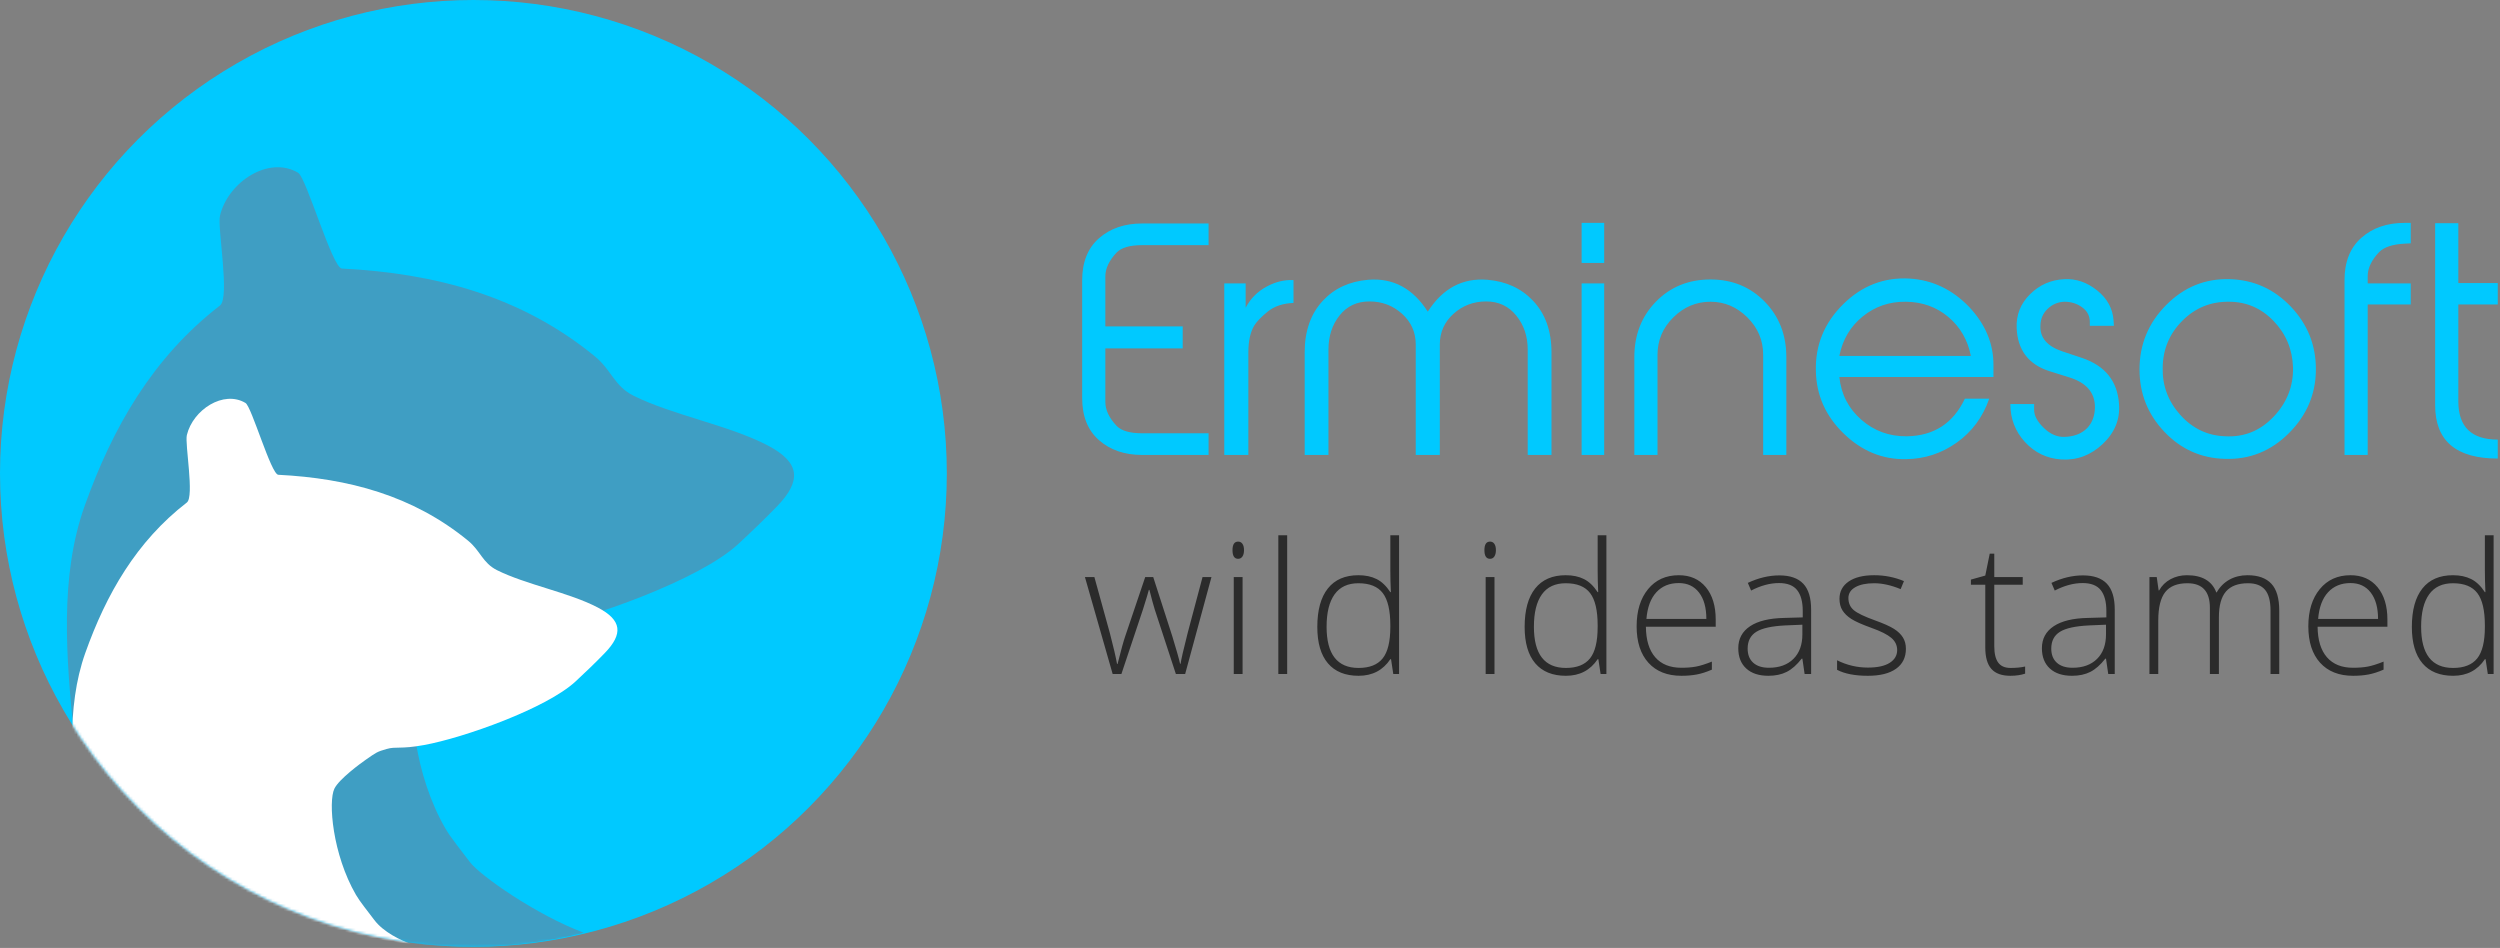 <?xml version="1.0" encoding="UTF-8"?>
<svg width="931px" height="353px" viewBox="0 0 931 353" version="1.1" xmlns="http://www.w3.org/2000/svg" xmlns:xlink="http://www.w3.org/1999/xlink">
    <rect x="0" y="0" width="931" height="353" fill="#808080" stroke="none"/>
    <!-- Generator: Sketch 42 (36781) - http://www.bohemiancoding.com/sketch -->
    <title>Group</title>
    <desc>Created with Sketch.</desc>
    <defs>
        <ellipse id="path-1" cx="176.298" cy="176.298" rx="176.298" ry="176.298"></ellipse>
    </defs>
    <g id="Page-1" stroke="none" stroke-width="1" fill="none" fill-rule="evenodd">
        <g id="Logo-with-phrase" transform="translate(-252, -179)">
            <g id="Group" transform="translate(252, 179)">
                <path d="M437.896,251 L429.994,226.861 C429.485,225.223 428.832,222.822 428.035,219.656 L427.836,219.656 L427.139,222.113 L425.645,226.928 L417.609,251 L414.355,251 L404.029,214.908 L407.549,214.908 L413.326,235.826 C414.676,241.006 415.562,244.813 415.982,247.248 L416.182,247.248 C417.488,242.068 418.439,238.626 419.037,236.922 L426.475,214.908 L429.463,214.908 L436.535,236.855 C438.129,242.057 439.103,245.499 439.457,247.182 L439.656,247.182 C439.833,245.743 440.719,241.891 442.312,235.627 L447.824,214.908 L451.145,214.908 L441.35,251 L437.896,251 Z M462.736,251 L459.449,251 L459.449,214.908 L462.736,214.908 L462.736,251 Z M458.984,204.881 C458.984,202.756 459.681,201.693 461.076,201.693 C461.762,201.693 462.299,201.97 462.686,202.523 C463.073,203.077 463.267,203.863 463.267,204.881 C463.267,205.877 463.073,206.663 462.686,207.238 C462.299,207.814 461.762,208.102 461.076,208.102 C459.681,208.102 458.984,207.028 458.984,204.881 L458.984,204.881 Z M479.341,251 L476.053,251 L476.053,199.336 L479.341,199.336 L479.341,251 Z M505.873,214.211 C508.485,214.211 510.743,214.687 512.647,215.639 C514.55,216.59 516.255,218.217 517.76,220.52 L517.959,220.52 C517.826,217.73 517.76,214.997 517.76,212.318 L517.76,199.336 L521.014,199.336 L521.014,251 L518.856,251 L518.025,245.488 L517.76,245.488 C515.015,249.605 511.075,251.664 505.939,251.664 C500.959,251.664 497.152,250.115 494.518,247.016 C491.883,243.917 490.566,239.401 490.566,233.469 C490.566,227.227 491.872,222.456 494.484,219.158 C497.096,215.86 500.893,214.211 505.873,214.211 L505.873,214.211 Z M505.873,217.199 C501.933,217.199 498.972,218.583 496.991,221.35 C495.01,224.117 494.02,228.134 494.02,233.402 C494.02,243.629 497.993,248.742 505.939,248.742 C510.012,248.742 513.001,247.558 514.904,245.189 C516.808,242.821 517.76,238.914 517.76,233.469 L517.76,232.904 C517.76,227.326 516.825,223.314 514.954,220.868 C513.084,218.422 510.057,217.199 505.873,217.199 L505.873,217.199 Z M556.548,251 L553.26,251 L553.26,214.908 L556.548,214.908 L556.548,251 Z M552.796,204.881 C552.796,202.756 553.493,201.693 554.887,201.693 C555.574,201.693 556.11,201.97 556.498,202.523 C556.885,203.077 557.079,203.863 557.079,204.881 C557.079,205.877 556.885,206.663 556.498,207.238 C556.11,207.814 555.574,208.102 554.887,208.102 C553.493,208.102 552.796,207.028 552.796,204.881 L552.796,204.881 Z M583.08,214.211 C585.692,214.211 587.95,214.687 589.854,215.639 C591.757,216.59 593.462,218.217 594.967,220.52 L595.166,220.52 C595.033,217.73 594.967,214.997 594.967,212.318 L594.967,199.336 L598.221,199.336 L598.221,251 L596.063,251 L595.232,245.488 L594.967,245.488 C592.222,249.605 588.282,251.664 583.147,251.664 C578.166,251.664 574.359,250.115 571.725,247.016 C569.091,243.917 567.774,239.401 567.774,233.469 C567.774,227.227 569.079,222.456 571.691,219.158 C574.303,215.86 578.1,214.211 583.08,214.211 L583.08,214.211 Z M583.08,217.199 C579.14,217.199 576.179,218.583 574.198,221.35 C572.217,224.117 571.227,228.134 571.227,233.402 C571.227,243.629 575.2,248.742 583.147,248.742 C587.219,248.742 590.208,247.558 592.111,245.189 C594.015,242.821 594.967,238.914 594.967,233.469 L594.967,232.904 C594.967,227.326 594.032,223.314 592.161,220.868 C590.291,218.422 587.264,217.199 583.08,217.199 L583.08,217.199 Z M626.148,251.664 C620.902,251.664 616.812,250.048 613.879,246.816 C610.946,243.585 609.48,239.058 609.48,233.236 C609.48,227.481 610.897,222.871 613.73,219.407 C616.563,215.943 620.382,214.211 625.185,214.211 C629.435,214.211 632.788,215.694 635.246,218.66 C637.703,221.626 638.931,225.655 638.931,230.746 L638.931,233.402 L612.933,233.402 C612.977,238.361 614.134,242.146 616.403,244.758 C618.672,247.37 621.92,248.676 626.148,248.676 C628.206,248.676 630.016,248.532 631.577,248.244 C633.137,247.956 635.113,247.337 637.503,246.385 L637.503,249.373 C635.467,250.258 633.585,250.862 631.859,251.183 C630.132,251.504 628.229,251.664 626.148,251.664 L626.148,251.664 Z M625.185,217.133 C621.71,217.133 618.921,218.278 616.818,220.569 C614.715,222.86 613.486,226.164 613.132,230.48 L635.445,230.48 C635.445,226.297 634.537,223.026 632.722,220.669 C630.907,218.312 628.395,217.133 625.185,217.133 L625.185,217.133 Z M672.038,251 L671.208,245.289 L670.942,245.289 C669.127,247.613 667.262,249.257 665.347,250.22 C663.433,251.183 661.169,251.664 658.557,251.664 C655.016,251.664 652.26,250.757 650.29,248.941 C648.32,247.126 647.335,244.614 647.335,241.404 C647.335,237.885 648.801,235.151 651.734,233.203 C654.667,231.255 658.912,230.226 664.468,230.115 L671.341,229.916 L671.341,227.525 C671.341,224.094 670.643,221.505 669.249,219.756 C667.854,218.007 665.608,217.133 662.509,217.133 C659.166,217.133 655.702,218.062 652.116,219.922 L650.887,217.066 C654.85,215.207 658.768,214.277 662.641,214.277 C666.604,214.277 669.564,215.307 671.523,217.365 C673.482,219.424 674.462,222.633 674.462,226.994 L674.462,251 L672.038,251 Z M658.757,248.676 C662.608,248.676 665.646,247.575 667.871,245.372 C670.095,243.17 671.208,240.109 671.208,236.191 L671.208,232.639 L664.899,232.904 C659.83,233.148 656.217,233.939 654.058,235.278 C651.9,236.618 650.821,238.704 650.821,241.537 C650.821,243.795 651.513,245.549 652.896,246.8 C654.28,248.05 656.233,248.676 658.757,248.676 L658.757,248.676 Z M709.76,241.604 C709.76,244.835 708.531,247.32 706.074,249.058 C703.617,250.795 700.131,251.664 695.615,251.664 C690.79,251.664 686.96,250.923 684.127,249.439 L684.127,245.887 C687.757,247.702 691.587,248.609 695.615,248.609 C699.179,248.609 701.885,248.017 703.734,246.833 C705.582,245.649 706.506,244.072 706.506,242.102 C706.506,240.286 705.77,238.759 704.298,237.52 C702.826,236.28 700.408,235.063 697.043,233.867 C693.435,232.561 690.901,231.438 689.44,230.497 C687.979,229.556 686.877,228.494 686.136,227.31 C685.394,226.125 685.024,224.681 685.024,222.977 C685.024,220.276 686.158,218.14 688.427,216.568 C690.696,214.997 693.867,214.211 697.94,214.211 C701.835,214.211 705.532,214.941 709.029,216.402 L707.801,219.391 C704.259,217.93 700.972,217.199 697.94,217.199 C694.996,217.199 692.66,217.686 690.934,218.66 C689.207,219.634 688.344,220.984 688.344,222.711 C688.344,224.592 689.013,226.098 690.353,227.227 C691.692,228.355 694.309,229.617 698.205,231.012 C701.459,232.185 703.828,233.242 705.311,234.183 C706.794,235.123 707.906,236.191 708.648,237.387 C709.389,238.582 709.76,239.988 709.76,241.604 L709.76,241.604 Z M748.714,248.742 C750.794,248.742 752.609,248.565 754.159,248.211 L754.159,250.867 C752.565,251.398 750.728,251.664 748.647,251.664 C745.46,251.664 743.108,250.812 741.592,249.107 C740.075,247.403 739.317,244.725 739.317,241.072 L739.317,217.764 L733.971,217.764 L733.971,215.838 L739.317,214.344 L740.977,206.176 L742.671,206.176 L742.671,214.908 L753.263,214.908 L753.263,217.764 L742.671,217.764 L742.671,240.607 C742.671,243.374 743.158,245.422 744.132,246.75 C745.106,248.078 746.633,248.742 748.714,248.742 L748.714,248.742 Z M785.108,251 L784.277,245.289 L784.012,245.289 C782.197,247.613 780.332,249.257 778.417,250.22 C776.502,251.183 774.239,251.664 771.627,251.664 C768.085,251.664 765.33,250.757 763.36,248.941 C761.389,247.126 760.404,244.614 760.404,241.404 C760.404,237.885 761.871,235.151 764.804,233.203 C767.737,231.255 771.981,230.226 777.537,230.115 L784.41,229.916 L784.41,227.525 C784.41,224.094 783.713,221.505 782.319,219.756 C780.924,218.007 778.677,217.133 775.578,217.133 C772.236,217.133 768.772,218.062 765.186,219.922 L763.957,217.066 C767.919,215.207 771.837,214.277 775.711,214.277 C779.673,214.277 782.634,215.307 784.593,217.365 C786.552,219.424 787.531,222.633 787.531,226.994 L787.531,251 L785.108,251 Z M771.826,248.676 C775.678,248.676 778.716,247.575 780.941,245.372 C783.165,243.17 784.277,240.109 784.277,236.191 L784.277,232.639 L777.969,232.904 C772.9,233.148 769.286,233.939 767.128,235.278 C764.97,236.618 763.891,238.704 763.891,241.537 C763.891,243.795 764.582,245.549 765.966,246.8 C767.349,248.05 769.303,248.676 771.826,248.676 L771.826,248.676 Z M845.541,251 L845.541,227.326 C845.541,223.807 844.854,221.239 843.482,219.623 C842.11,218.007 840.007,217.199 837.173,217.199 C833.477,217.199 830.743,218.217 828.972,220.254 C827.201,222.29 826.316,225.489 826.316,229.85 L826.316,251 L822.962,251 L822.962,226.33 C822.962,220.243 820.173,217.199 814.595,217.199 C810.81,217.199 808.054,218.3 806.328,220.503 C804.601,222.705 803.738,226.23 803.738,231.078 L803.738,251 L800.451,251 L800.451,214.908 L803.173,214.908 L803.871,219.855 L804.07,219.855 C805.066,218.062 806.483,216.674 808.32,215.688 C810.157,214.703 812.182,214.211 814.396,214.211 C820.085,214.211 823.737,216.347 825.353,220.619 L825.486,220.619 C826.659,218.561 828.236,216.978 830.217,215.871 C832.198,214.764 834.451,214.211 836.974,214.211 C840.914,214.211 843.869,215.262 845.839,217.365 C847.809,219.468 848.794,222.811 848.794,227.393 L848.794,251 L845.541,251 Z M876.29,251.664 C871.044,251.664 866.954,250.048 864.021,246.816 C861.088,243.585 859.622,239.058 859.622,233.236 C859.622,227.481 861.039,222.871 863.872,219.407 C866.705,215.943 870.524,214.211 875.327,214.211 C879.577,214.211 882.93,215.694 885.388,218.66 C887.845,221.626 889.073,225.655 889.073,230.746 L889.073,233.402 L863.075,233.402 C863.119,238.361 864.276,242.146 866.545,244.758 C868.814,247.37 872.062,248.676 876.29,248.676 C878.348,248.676 880.158,248.532 881.719,248.244 C883.279,247.956 885.255,247.337 887.645,246.385 L887.645,249.373 C885.609,250.258 883.727,250.862 882.001,251.183 C880.274,251.504 878.371,251.664 876.29,251.664 L876.29,251.664 Z M875.327,217.133 C871.852,217.133 869.063,218.278 866.96,220.569 C864.857,222.86 863.628,226.164 863.274,230.48 L885.587,230.48 C885.587,226.297 884.679,223.026 882.864,220.669 C881.049,218.312 878.537,217.133 875.327,217.133 L875.327,217.133 Z M913.481,214.211 C916.093,214.211 918.35,214.687 920.254,215.639 C922.158,216.59 923.862,218.217 925.367,220.52 L925.567,220.52 C925.434,217.73 925.367,214.997 925.367,212.318 L925.367,199.336 L928.621,199.336 L928.621,251 L926.463,251 L925.633,245.488 L925.367,245.488 C922.623,249.605 918.682,251.664 913.547,251.664 C908.567,251.664 904.759,250.115 902.125,247.016 C899.491,243.917 898.174,239.401 898.174,233.469 C898.174,227.227 899.48,222.456 902.092,219.158 C904.704,215.86 908.5,214.211 913.481,214.211 L913.481,214.211 Z M913.481,217.199 C909.541,217.199 906.58,218.583 904.599,221.35 C902.618,224.117 901.627,228.134 901.627,233.402 C901.627,243.629 905.6,248.742 913.547,248.742 C917.62,248.742 920.608,247.558 922.512,245.189 C924.416,242.821 925.367,238.914 925.367,233.469 L925.367,232.904 C925.367,227.326 924.432,223.314 922.562,220.868 C920.691,218.422 917.664,217.199 913.481,217.199 L913.481,217.199 Z" id="wild-ideas-tamed" fill="#2B2B2B"></path>
                <g id="Logo">
                    <g id="Combined-Shape">
                        <mask id="mask-2" fill="white">
                            <use xlink:href="#path-1"></use>
                        </mask>
                        <use id="Mask" fill="#00C9FF" xlink:href="#path-1"></use>
                        <path d="M27.515,273.404 C59.064,321.12 113.197,352.595 174.682,352.595 C189.433,352.595 203.761,350.784 217.455,347.371 C199.628,340.707 178.679,325.966 174.97,321.015 C171.615,316.536 167.855,311.963 165.873,308.539 C154.226,288.407 152.056,262.236 155.175,255.84 C157.544,250.982 168.474,243.066 170.757,241.477 C176.11,237.752 176.37,237.509 181.119,236.138 C185.868,234.768 187.791,236.343 199.695,234.179 C219.377,230.601 260.497,215.975 274.91,202.608 C279.841,198.032 284.703,193.373 289.381,188.544 C298.637,178.981 297.93,172.206 285.991,165.928 C271.78,158.451 250.341,154.561 235.963,147.386 C228.713,143.767 227.756,137.811 221.563,132.734 C194.085,110.205 161.961,101.76 127.326,100.005 C123.746,99.823 114.101,66.197 111.049,64.359 C100.187,57.815 84.948,67.698 81.927,80.284 C80.866,84.704 85.741,110.816 81.927,113.763 C56.84,133.144 41.881,159.312 31.51,188.446 C22.16,214.704 24.644,244.725 27.515,273.404 Z" fill="#3F9EC3" mask="url(#mask-2)"></path>
                        <path d="M153.061,351.541 C100.642,345.804 55.132,317.088 26.821,275.681 C26.871,264.431 28.115,253.406 31.769,243.147 C39.548,221.295 50.768,201.666 69.586,187.129 C72.446,184.918 68.79,165.332 69.586,162.017 C71.851,152.576 83.282,145.163 91.43,150.072 C93.719,151.451 100.953,176.673 103.639,176.809 C129.618,178.125 153.713,184.46 174.324,201.359 C178.969,205.167 179.687,209.635 185.125,212.349 C195.91,217.731 211.991,220.648 222.651,226.257 C231.606,230.966 232.136,236.047 225.193,243.221 C221.685,246.843 218.038,250.338 214.339,253.77 C203.528,263.796 172.685,274.767 157.921,277.451 C148.992,279.074 147.55,277.893 143.988,278.92 C140.426,279.948 140.231,280.131 136.215,282.925 C134.503,284.117 126.304,290.054 124.527,293.699 C122.188,298.496 123.816,318.126 132.552,333.227 C134.039,335.795 136.859,339.225 139.376,342.585 C142.766,347.111 149.314,350.232 153.061,351.541 Z" fill="#FFFFFF" mask="url(#mask-2)"></path>
                    </g>
                </g>
                <path d="M450.078,169.422 L425.306,169.422 C418.805,169.422 413.462,167.591 409.277,163.929 C405.092,160.268 403,155.037 403,148.237 L403,104.409 C403,97.609 405.092,92.378 409.277,88.717 C413.462,85.055 418.805,83.224 425.306,83.224 L450.078,83.224 L450.078,91.295 L425.306,91.295 C420.822,91.295 417.684,92.191 415.89,93.985 C413.051,96.974 411.631,99.963 411.631,102.952 L411.631,121.559 L440.438,121.559 L440.438,129.742 L411.631,129.742 L411.631,149.694 C411.631,152.683 413.051,155.672 415.89,158.661 C417.684,160.455 420.822,161.351 425.306,161.351 L450.078,161.351 L450.078,169.422 Z M481.7,112.816 C477.74,112.966 474.527,114.049 472.061,116.067 C469.595,118.084 467.913,119.84 467.017,121.335 C465.597,123.801 464.887,127.089 464.887,131.199 L464.887,169.422 L455.92,169.422 L455.92,105.53 L463.878,105.53 L463.878,114.61 C465.672,111.172 468.324,108.519 471.836,106.651 C475.05,104.932 478.338,104.148 481.7,104.297 L481.7,112.816 Z M577.775,169.422 L568.92,169.422 L568.92,130.19 C568.92,125.258 567.5,121.036 564.66,117.524 C561.821,114.012 558.084,112.256 553.451,112.256 C548.743,112.256 544.69,113.788 541.289,116.851 C537.889,119.915 536.189,123.726 536.189,128.285 L536.189,169.422 L527.222,169.422 L527.222,128.285 C527.222,123.726 525.522,119.915 522.122,116.851 C518.722,113.788 514.668,112.256 509.96,112.256 C505.327,112.256 501.628,113.993 498.863,117.468 C496.098,120.943 494.716,125.183 494.716,130.19 L494.716,169.422 L485.861,169.422 L485.861,131.199 C485.861,123.203 488.14,116.777 492.698,111.919 C496.958,107.361 502.562,104.783 509.512,104.185 C518.778,103.438 526.176,107.398 531.706,116.067 C537.236,107.398 544.633,103.438 553.9,104.185 C560.849,104.783 566.491,107.361 570.825,111.919 C575.458,116.777 577.775,123.203 577.775,131.199 L577.775,169.422 Z M597.404,97.908 L588.997,97.908 L588.997,83 L597.404,83 L597.404,97.908 Z M597.404,169.422 L588.997,169.422 L588.997,105.53 L597.404,105.53 L597.404,169.422 Z M665.231,169.422 L656.6,169.422 L656.6,132.096 C656.6,126.715 654.639,122.082 650.716,118.196 C646.792,114.311 642.215,112.368 636.985,112.368 C631.679,112.368 627.065,114.311 623.141,118.196 C619.218,122.082 617.257,126.715 617.257,132.096 L617.257,169.422 L608.626,169.422 L608.626,132.992 C608.626,124.698 611.316,117.804 616.696,112.312 C622.076,106.819 628.839,104.073 636.985,104.073 C645.055,104.073 651.78,106.819 657.161,112.312 C662.541,117.804 665.231,124.698 665.231,132.992 L665.231,169.422 Z M742.363,140.39 L684.972,140.39 C685.645,146.817 688.372,152.123 693.155,156.307 C697.937,160.492 703.579,162.547 710.08,162.472 C720.169,162.323 727.38,157.652 731.714,148.461 L740.793,148.461 C738.402,155.336 734.367,160.791 728.688,164.826 C723.008,168.861 716.694,170.916 709.744,170.991 C701.001,171.141 693.267,167.946 686.541,161.407 C679.816,154.869 676.379,147.079 676.229,138.037 C676.005,128.471 679.386,120.233 686.373,113.321 C693.36,106.408 701.599,103.214 711.089,103.737 C719.608,104.26 727.006,107.772 733.283,114.273 C739.336,120.7 742.363,127.874 742.363,135.795 L742.363,140.39 Z M733.956,132.544 C732.76,126.566 729.958,121.727 725.549,118.028 C721.14,114.329 715.872,112.442 709.744,112.368 C703.617,112.293 698.255,114.124 693.659,117.86 C689.063,121.597 686.168,126.491 684.972,132.544 L733.956,132.544 Z M789.117,150.366 C789.566,156.121 787.548,161.108 783.064,165.331 C778.581,169.553 773.425,171.477 767.596,171.103 C762.215,170.73 757.713,168.563 754.089,164.602 C750.465,160.641 748.652,155.934 748.652,150.479 L757.508,150.479 L757.508,152.608 C757.508,154.775 758.703,157.017 761.095,159.334 C763.486,161.65 766.027,162.771 768.717,162.696 C772.304,162.622 775.143,161.538 777.236,159.446 C779.104,157.503 780.075,154.962 780.15,151.824 C780.225,146.369 777.124,142.632 770.846,140.615 L763.336,138.261 C755.49,135.795 751.38,130.452 751.006,122.232 C750.782,117.3 752.445,113.078 755.994,109.565 C759.544,106.053 763.822,104.185 768.829,103.961 C773.163,103.737 777.217,105.138 780.991,108.164 C784.764,111.191 786.801,114.946 787.1,119.429 L787.212,121.335 L778.244,121.335 L778.244,119.878 C778.244,117.636 777.292,115.824 775.386,114.441 C773.481,113.059 771.295,112.368 768.829,112.368 C766.438,112.442 764.364,113.302 762.608,114.946 C760.852,116.59 759.936,118.645 759.862,121.111 C759.563,125.669 762.29,128.92 768.044,130.863 L775.442,133.329 C783.961,136.243 788.519,141.922 789.117,150.366 L789.117,150.366 Z M862.437,137.476 C862.437,146.668 859.093,154.607 852.405,161.295 C845.717,167.983 837.777,171.178 828.586,170.879 C819.693,170.655 812.165,167.292 806,160.791 C799.835,154.29 796.752,146.555 796.752,137.588 C796.752,128.247 800.078,120.233 806.728,113.545 C813.379,106.857 821.3,103.662 830.491,103.961 C839.384,104.26 846.931,107.679 853.134,114.217 C859.336,120.756 862.437,128.509 862.437,137.476 L862.437,137.476 Z M853.918,136.804 C853.694,130.078 851.284,124.324 846.689,119.542 C842.093,114.759 836.544,112.368 830.043,112.368 C823.243,112.293 817.452,114.666 812.669,119.486 C807.887,124.305 805.458,130.115 805.383,136.916 C805.234,143.641 807.438,149.526 811.997,154.57 C816.555,159.614 822.122,162.248 828.698,162.472 C835.722,162.846 841.719,160.417 846.689,155.186 C851.658,149.955 854.068,143.828 853.918,136.804 L853.918,136.804 Z M897.759,113.377 L881.73,113.377 L881.73,169.422 L873.099,169.422 L873.099,104.297 C873.099,97.497 875.191,92.247 879.376,88.548 C883.561,84.849 888.941,83 895.517,83 L897.759,83 L897.759,90.622 L895.517,90.734 C891.033,90.958 887.857,92.005 885.989,93.873 C883.15,96.862 881.73,99.851 881.73,102.84 L881.73,105.53 L897.759,105.53 L897.759,113.377 Z M930.166,170.767 C914.622,170.767 906.851,164.154 906.851,150.927 L906.851,83.112 L915.482,83.112 L915.482,105.418 L930.166,105.418 L930.166,113.377 L915.482,113.377 L915.482,149.47 C915.482,158.96 920.376,163.705 930.166,163.705 L930.166,170.767 Z" id="Erminesoft" fill="#00C9FF"></path>
            </g>
        </g>
    </g>
</svg>